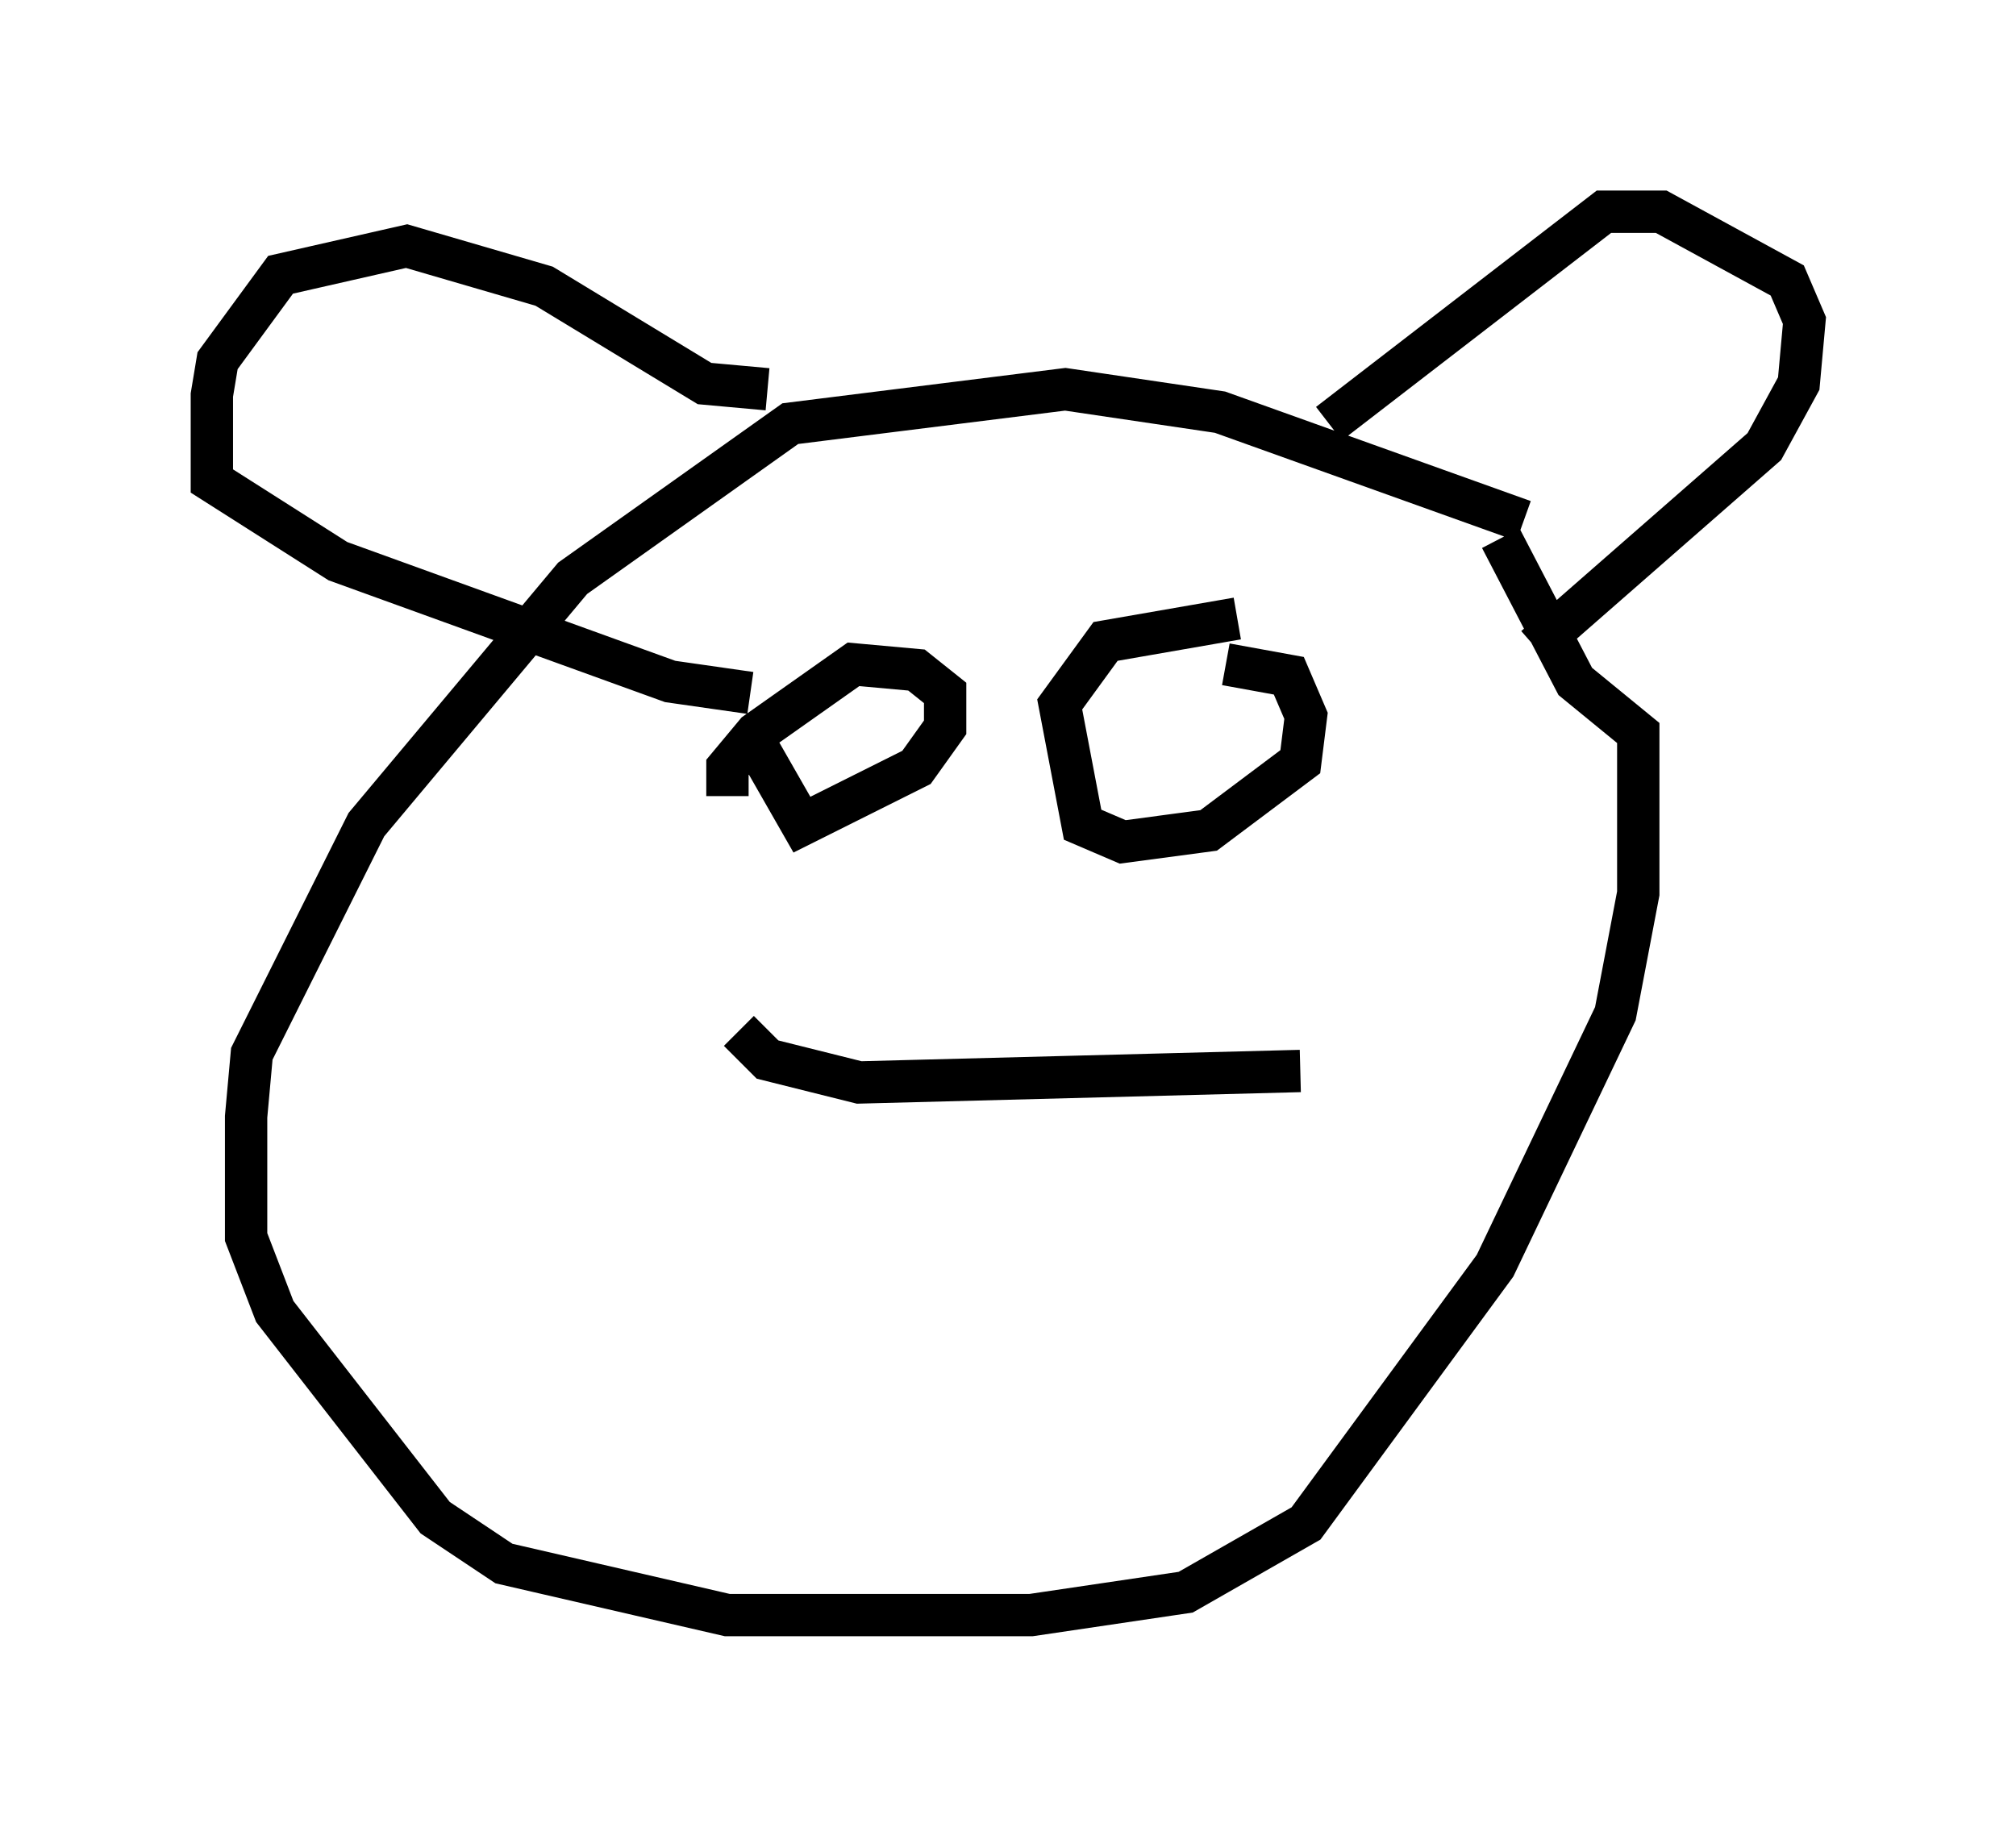 <?xml version="1.0" encoding="utf-8" ?>
<svg baseProfile="full" height="43.153" version="1.1" width="47.618" xmlns="http://www.w3.org/2000/svg" xmlns:ev="http://www.w3.org/2001/xml-events" xmlns:xlink="http://www.w3.org/1999/xlink"><defs /><rect fill="white" height="43.153" width="47.618" x="0" y="0" /><path d="M38.694, 13.796 m-2.706, -1.488 l-7.172, -2.571 -3.654, -0.541 l-6.495, 0.812 -5.142, 3.654 l-4.871, 5.819 -2.706, 5.413 l-0.135, 1.488 0.0, 2.842 l0.677, 1.759 3.789, 4.871 l1.624, 1.083 5.277, 1.218 l7.172, 0.0 3.654, -0.541 l2.842, -1.624 4.465, -6.089 l2.842, -5.954 0.541, -2.842 l0.0, -3.789 -1.488, -1.218 l-1.759, -3.383 m-4.059, -2.706 l6.495, -5.007 1.353, 0.0 l2.977, 1.624 0.406, 0.947 l-0.135, 1.488 -0.812, 1.488 l-5.413, 4.736 m-18.132, -6.089 l-1.488, -0.135 -3.789, -2.3 l-3.248, -0.947 -2.977, 0.677 l-1.488, 2.03 -0.135, 0.812 l0.0, 2.03 2.977, 1.894 l7.848, 2.842 1.894, 0.271 m11.231, -0.677 l1.488, 0.271 0.406, 0.947 l-0.135, 1.083 -2.165, 1.624 l-2.03, 0.271 -0.947, -0.406 l-0.541, -2.842 1.083, -1.488 l3.112, -0.541 m-12.043, 4.195 l0.0, -0.677 0.677, -0.812 l2.3, -1.624 1.488, 0.135 l0.677, 0.541 0.0, 0.812 l-0.677, 0.947 -2.706, 1.353 l-1.083, -1.894 m-0.406, 6.766 l0.677, 0.677 2.165, 0.541 l10.419, -0.271 " fill="none" stroke="black" stroke-width="1" /></svg>
